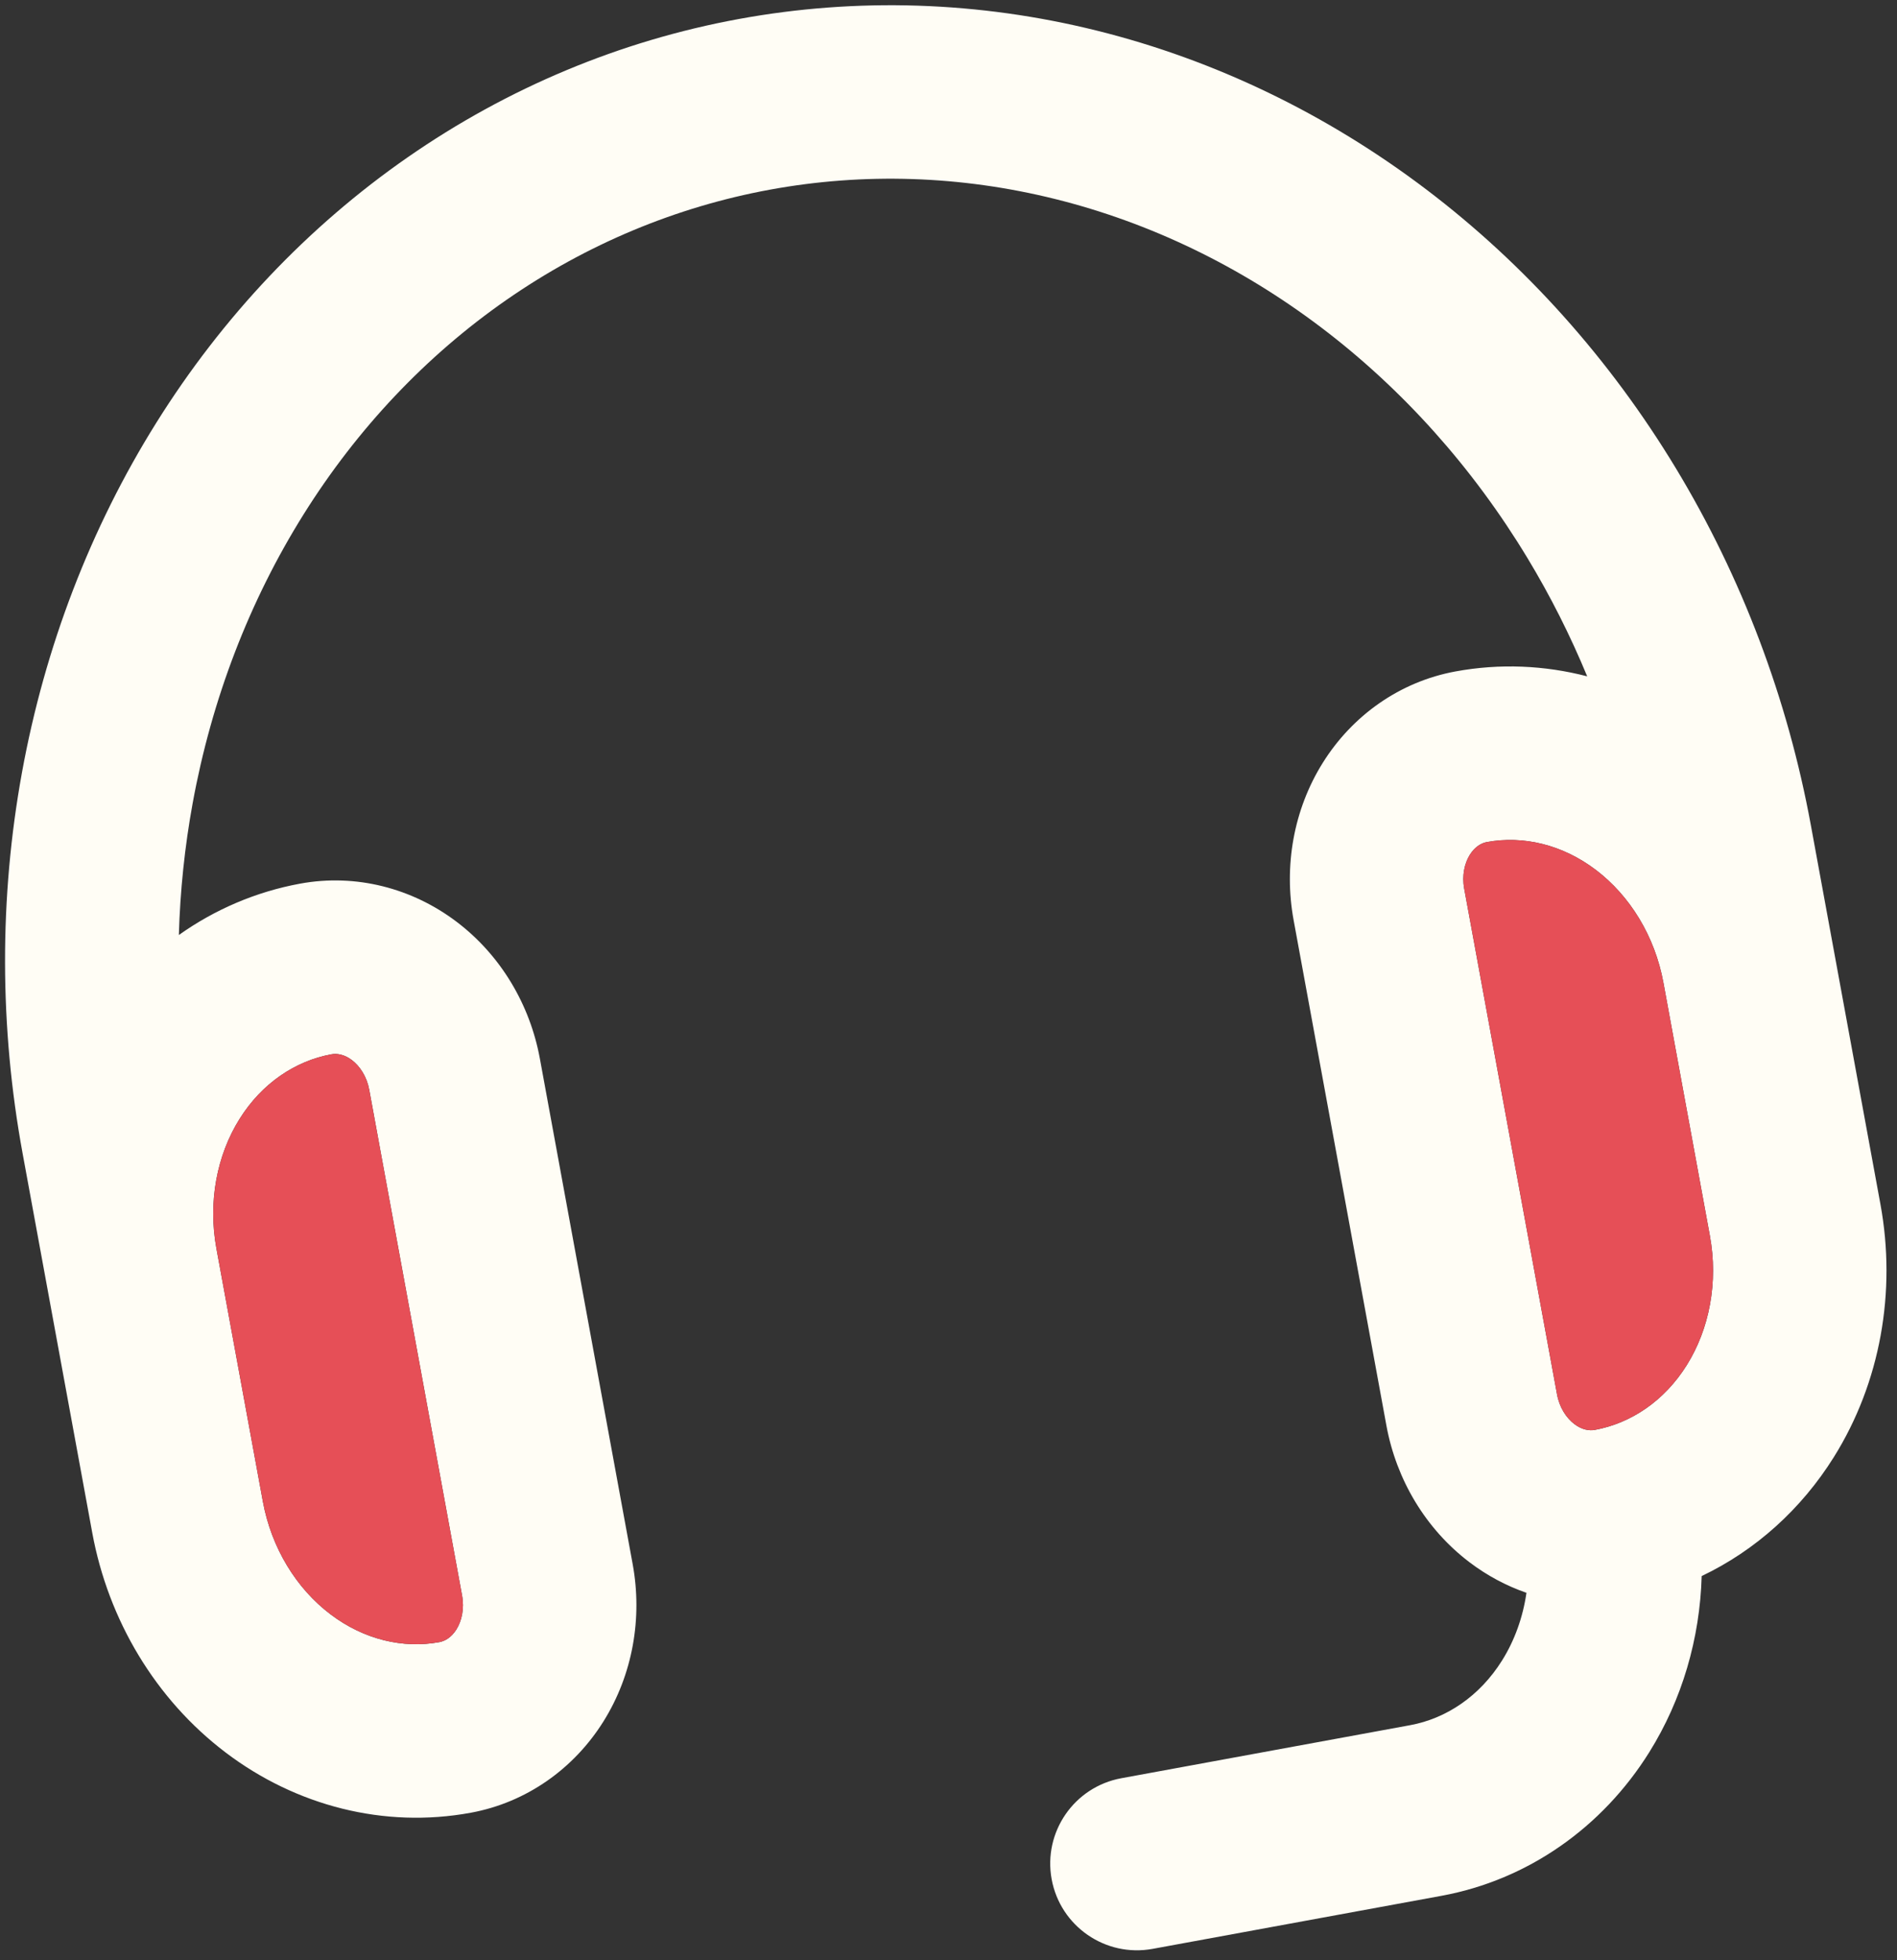 <svg width="183" height="189" viewBox="0 0 183 189" fill="none" xmlns="http://www.w3.org/2000/svg">
<rect x="0" y="0" width="183" height="189" fill="#333333" stroke="none"/>
<g clip-path="url(#clip0_8_4)">
<path fill-rule="evenodd" clip-rule="evenodd" d="M39.325 15.17C48.968 8.474 59.818 3.935 71.252 1.836C82.687 -0.264 94.441 0.125 105.834 2.959C117.223 5.792 128.005 11.006 137.578 18.26C147.148 25.513 155.329 34.668 161.682 45.178C168.034 55.688 172.448 67.369 174.687 79.558L181.403 116.129C182.95 124.55 181.405 133.32 176.904 140.514C173.767 145.527 169.354 149.504 164.157 151.98C163.988 157.984 162.283 163.882 159.089 168.987C154.57 176.21 147.401 181.281 139.056 182.813L111.19 187.929C106.646 188.763 102.286 185.756 101.451 181.213C100.617 176.669 103.624 172.31 108.168 171.475L136.034 166.359C139.514 165.72 142.742 163.572 144.904 160.115C146.107 158.193 146.912 155.964 147.254 153.595C145.297 152.917 143.445 151.925 141.769 150.655C137.516 147.432 134.7 142.668 133.747 137.48L124.791 88.719C123.839 83.53 124.778 78.077 127.609 73.553C130.458 69 135.028 65.734 140.416 64.745C144.691 63.96 149.007 64.153 153.113 65.219C151.481 61.275 149.559 57.465 147.362 53.831C142.07 45.075 135.301 37.526 127.471 31.592C119.643 25.659 110.913 21.461 101.795 19.193C92.68 16.926 83.332 16.626 74.274 18.289C65.216 19.952 56.584 23.553 48.869 28.91C41.152 34.269 34.484 41.294 29.274 49.621C24.063 57.949 20.418 67.41 18.582 77.474C17.82 81.653 17.377 85.896 17.254 90.162C20.713 87.707 24.679 85.994 28.953 85.209C34.342 84.22 39.774 85.649 44.055 88.893C48.309 92.117 51.124 96.88 52.078 102.069L61.033 150.83C61.986 156.019 61.046 161.472 58.215 165.996C55.367 170.549 50.797 173.815 45.408 174.804C37.063 176.336 28.56 174.143 21.769 168.996C15.005 163.871 10.445 156.222 8.899 147.8L2.182 111.23C-0.056 99.041 -0.081 86.554 2.123 74.473C4.326 62.392 8.72 50.928 15.089 40.749C21.46 30.567 29.685 21.864 39.325 15.17ZM25.355 144.779C26.183 149.289 28.599 153.181 31.876 155.664C35.126 158.127 38.906 158.989 42.386 158.35C42.91 158.254 43.538 157.91 44.031 157.124C44.541 156.308 44.811 155.129 44.576 153.851L35.621 105.09C35.387 103.813 34.715 102.806 33.948 102.225C33.209 101.665 32.499 101.567 31.975 101.663C28.495 102.302 25.267 104.45 23.105 107.907C20.924 111.392 20.049 115.888 20.877 120.399L25.355 144.779ZM160.469 94.77C159.641 90.259 157.225 86.368 153.948 83.884C150.699 81.421 146.918 80.559 143.438 81.198C142.914 81.294 142.286 81.638 141.793 82.425C141.283 83.241 141.013 84.42 141.248 85.697L150.203 134.458C150.437 135.736 151.109 136.742 151.876 137.323C152.615 137.884 153.325 137.982 153.849 137.886C157.329 137.247 160.557 135.098 162.719 131.642C164.9 128.156 165.775 123.66 164.947 119.15L160.469 94.77Z" fill="#FFFDF5"/>
<path d="M153.948 83.884C157.225 86.368 159.641 90.259 160.469 94.77L164.947 119.15C165.775 123.66 164.9 128.156 162.719 131.642C160.557 135.098 157.329 137.247 153.849 137.886C153.325 137.982 152.615 137.884 151.876 137.323C151.109 136.742 150.437 135.736 150.203 134.458L141.248 85.697C141.013 84.42 141.283 83.241 141.793 82.425C142.286 81.638 142.914 81.294 143.438 81.198C146.918 80.559 150.699 81.421 153.948 83.884Z" fill="#E64F57"/>
<path d="M31.876 155.664C28.599 153.181 26.183 149.289 25.355 144.779L20.877 120.399C20.049 115.888 20.924 111.392 23.105 107.907C25.267 104.45 28.495 102.302 31.975 101.663C32.499 101.567 33.209 101.665 33.948 102.225C34.715 102.806 35.387 103.813 35.621 105.09L44.576 153.851C44.811 155.129 44.541 156.308 44.031 157.124C43.538 157.91 42.91 158.254 42.386 158.35C38.906 158.989 35.126 158.127 31.876 155.664Z" fill="#E64F57"/>
</g>
<defs>
<clipPath id="clip0_8_4">
<rect width="183" height="189" fill="white"/>
</clipPath>
</defs>
</svg>
